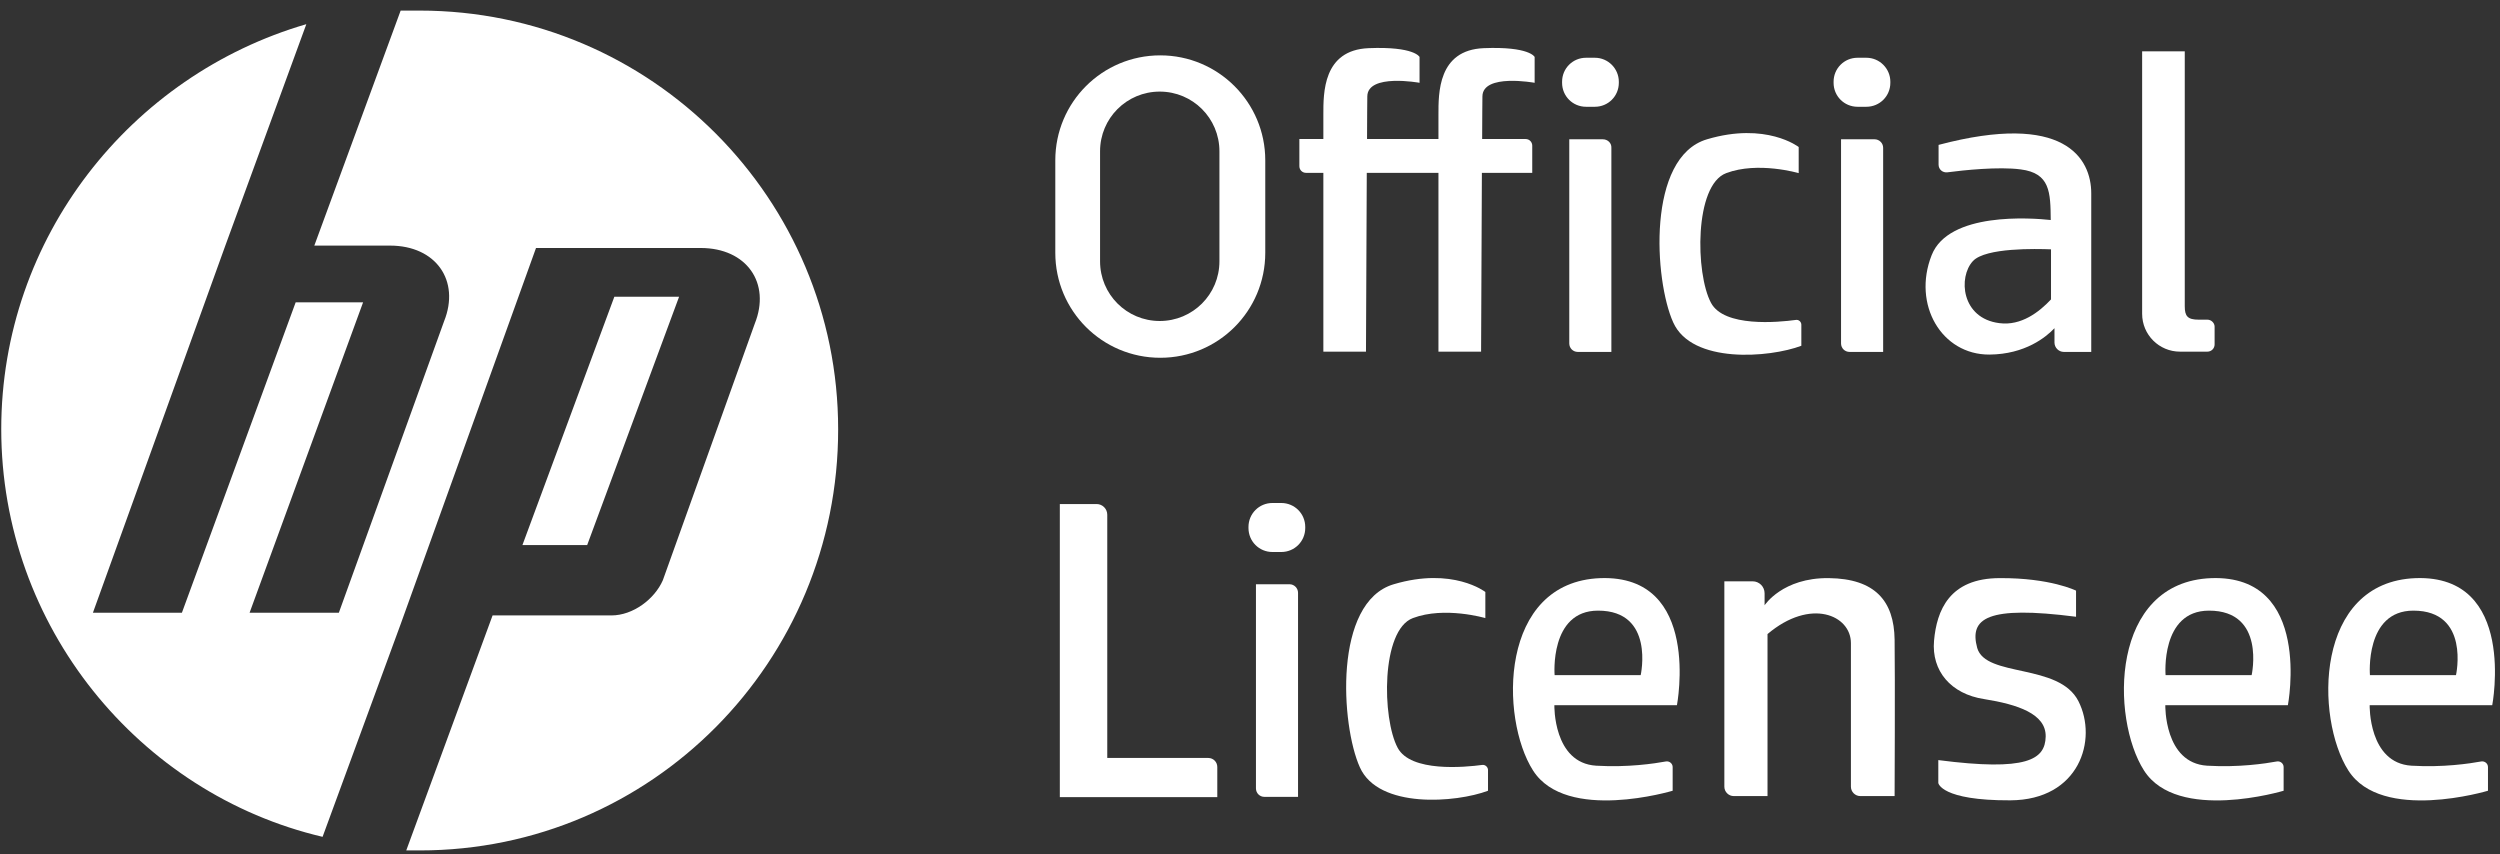<svg width="158" height="54" viewBox="0 0 158 54" fill="none" xmlns="http://www.w3.org/2000/svg">
<rect x="0" y="0" width="158" height="54" fill="#333333" stroke="none"/>
<path d="M26.534 53.747C26.197 53.747 26.028 53.747 25.675 53.747L31.131 38.895H38.641C40.005 38.895 41.369 37.867 41.891 36.672L47.701 20.456C48.728 17.896 47.195 15.673 44.282 15.673H33.876L25.338 39.4L20.387 52.888C8.785 50.16 0.079 39.585 0.079 27.124C0.079 15 8.263 4.761 19.36 1.528L14.241 15.522L5.872 38.726H11.496L18.686 19.108H22.947L15.773 38.726H21.415L28.066 20.304C29.093 17.744 27.561 15.522 24.648 15.522H19.865L25.321 0.669C25.658 0.669 26.18 0.669 26.517 0.669C41.201 0.669 52.971 12.608 52.971 27.124C52.988 41.791 41.201 53.747 26.534 53.747ZM42.918 18.755H38.826L33.017 34.449H37.109L42.918 18.755Z" fill="white"/>
<path d="M73.33 3.499C69.659 3.499 66.695 6.462 66.695 10.133V15.976C66.695 19.647 69.659 22.611 73.33 22.611C77.001 22.611 79.965 19.647 79.965 15.976V10.133C79.965 6.462 76.984 3.499 73.33 3.499ZM77.068 16.515C77.068 18.603 75.384 20.287 73.296 20.287C71.208 20.287 69.524 18.603 69.524 16.515V9.561C69.524 7.473 71.208 5.789 73.296 5.789C75.384 5.789 77.068 7.473 77.068 9.561V16.515Z" fill="white"/>
<path d="M93.773 3.044C90.876 3.162 90.91 5.889 90.91 7.253C90.91 7.472 90.91 8.028 90.91 8.786H86.397C86.397 7.422 86.414 6.411 86.414 6.092C86.431 4.627 89.715 5.233 89.715 5.233V3.599C89.715 3.599 89.395 2.926 86.498 3.044C83.602 3.162 83.636 5.889 83.636 7.253C83.636 7.472 83.636 8.028 83.636 8.786H82.12V10.503C82.12 10.739 82.305 10.924 82.541 10.924H83.636C83.636 15.387 83.636 22.224 83.636 22.224H86.33C86.33 22.224 86.364 15.707 86.38 10.924H90.91C90.91 15.387 90.91 22.224 90.91 22.224H93.605C93.605 22.224 93.638 15.707 93.655 10.924H96.838V9.207C96.838 8.971 96.652 8.786 96.417 8.786H93.672C93.672 7.422 93.689 6.411 93.689 6.092C93.706 4.627 96.989 5.233 96.989 5.233V3.599C96.989 3.599 96.669 2.926 93.773 3.044Z" fill="white"/>
<path d="M101.3 8.803H99.178V21.702C99.178 22.005 99.414 22.241 99.717 22.241H101.839V9.342C101.856 9.038 101.603 8.803 101.3 8.803Z" fill="white"/>
<path d="M100.795 3.65H100.239C99.397 3.65 98.724 4.323 98.724 5.165V5.233C98.724 6.075 99.397 6.748 100.239 6.748H100.795C101.637 6.748 102.31 6.075 102.31 5.233V5.165C102.31 4.34 101.637 3.65 100.795 3.65Z" fill="white"/>
<path d="M118.476 8.803H116.354V21.702C116.354 22.005 116.59 22.241 116.893 22.241H119.015V9.342C119.015 9.038 118.763 8.803 118.476 8.803Z" fill="white"/>
<path d="M117.954 3.65H117.398C116.556 3.65 115.883 4.323 115.883 5.165V5.233C115.883 6.075 116.556 6.748 117.398 6.748H117.954C118.796 6.748 119.47 6.075 119.47 5.233V5.165C119.47 4.34 118.796 3.65 117.954 3.65Z" fill="white"/>
<path d="M113.492 20.22C112.38 20.372 108.962 20.692 108.137 19.142C107.143 17.29 107.076 11.699 109.096 10.942C111.1 10.184 113.677 10.942 113.677 10.942V9.291C113.677 9.291 111.622 7.692 107.884 8.803C104.062 9.931 104.55 17.728 105.745 20.372C106.924 23.015 111.841 22.611 113.845 21.853V20.523C113.845 20.338 113.677 20.186 113.492 20.22Z" fill="white"/>
<path d="M122.518 9.157V10.403C122.518 10.706 122.77 10.925 123.073 10.891C124.1 10.756 126.306 10.521 127.704 10.706C129.573 10.941 129.59 12.154 129.607 13.905C128.378 13.771 123.157 13.383 122.08 16.128C120.851 19.243 122.703 22.426 125.734 22.409C127.99 22.392 129.321 21.298 129.843 20.742V21.651C129.843 21.971 130.112 22.241 130.432 22.241H132.167C132.167 22.241 132.167 14.427 132.167 12.221C132.167 9.999 130.466 7.052 122.518 9.157ZM126.357 20.422C123.949 20.119 123.747 17.509 124.69 16.498C125.498 15.64 128.698 15.724 129.624 15.758C129.624 16.818 129.624 18.014 129.624 18.923C128.883 19.715 127.738 20.607 126.357 20.422Z" fill="white"/>
<path d="M139.508 20.203H138.953C138.262 20.203 138.077 19.984 138.077 19.361C138.077 18.738 138.077 3.246 138.077 3.246H135.383V19.832C135.383 21.163 136.461 22.224 137.774 22.224H139.508C139.761 22.224 139.963 22.021 139.963 21.769V20.641C139.963 20.422 139.761 20.203 139.508 20.203Z" fill="white"/>
<path d="M81.497 36.924H79.376V49.823C79.376 50.126 79.611 50.362 79.914 50.362H82.036V37.463C82.036 37.177 81.8 36.924 81.497 36.924Z" fill="white"/>
<path d="M80.975 31.789H80.419C79.577 31.789 78.904 32.462 78.904 33.304V33.371C78.904 34.213 79.577 34.887 80.419 34.887H80.975C81.817 34.887 82.491 34.213 82.491 33.371V33.304C82.491 32.462 81.817 31.789 80.975 31.789Z" fill="white"/>
<path d="M93.689 48.342C92.577 48.493 89.159 48.813 88.334 47.264C87.34 45.412 87.273 39.821 89.294 39.063C91.298 38.305 93.874 39.063 93.874 39.063V37.413C93.874 37.413 91.82 35.813 88.081 36.925C84.259 38.053 84.747 45.849 85.943 48.493C87.121 51.137 92.038 50.733 94.042 49.975V48.645C94.026 48.459 93.857 48.325 93.689 48.342Z" fill="white"/>
<path d="M76.933 50.379H66.981V31.855H69.305C69.676 31.855 69.979 32.159 69.979 32.529V47.903H76.361C76.681 47.903 76.933 48.156 76.933 48.476V50.379Z" fill="white"/>
<path d="M105.982 44.57C105.982 44.57 107.565 36.319 101.149 36.538C94.733 36.773 94.784 45.395 96.888 48.695C98.993 51.996 105.712 49.975 105.712 49.975V48.477C105.712 48.258 105.51 48.089 105.291 48.123C104.55 48.258 102.883 48.51 100.879 48.392C98.151 48.224 98.236 44.57 98.236 44.57H105.982ZM100.997 38.592C104.601 38.592 103.692 42.667 103.692 42.667H98.252C98.252 42.684 97.916 38.592 100.997 38.592Z" fill="white"/>
<path d="M144.594 44.57C144.594 44.57 146.177 36.319 139.761 36.538C133.345 36.773 133.396 45.395 135.501 48.695C137.606 51.996 144.325 49.975 144.325 49.975V48.477C144.325 48.258 144.122 48.089 143.904 48.123C143.163 48.258 141.496 48.51 139.492 48.392C136.764 48.224 136.848 44.57 136.848 44.57H144.594ZM139.61 38.592C143.213 38.592 142.304 42.667 142.304 42.667H136.865C136.865 42.684 136.528 38.592 139.61 38.592Z" fill="white"/>
<path d="M157.509 44.57C157.509 44.57 159.092 36.319 152.677 36.538C146.261 36.773 146.311 45.395 148.416 48.695C150.521 51.996 157.24 49.975 157.24 49.975V48.477C157.24 48.258 157.038 48.089 156.819 48.123C156.078 48.258 154.411 48.51 152.407 48.392C149.679 48.224 149.763 44.57 149.763 44.57H157.509ZM152.525 38.592C156.129 38.592 155.219 42.667 155.219 42.667H149.78C149.78 42.684 149.443 38.592 152.525 38.592Z" fill="white"/>
<path d="M131.206 38.979V37.328C131.206 37.328 129.59 36.52 126.39 36.537C123.191 36.537 122.4 38.591 122.231 40.494C122.063 42.397 123.292 43.862 125.397 44.182C127.502 44.519 129.32 45.108 129.287 46.556C129.253 48.004 128.108 48.762 122.501 48.038V49.486C122.501 49.486 122.669 50.598 127.047 50.581C131.425 50.564 132.587 46.742 131.358 44.317C130.129 41.892 125.498 42.835 124.959 40.949C124.454 39.08 125.565 38.255 131.206 38.979Z" fill="white"/>
<path d="M111.707 50.312H109.568C109.248 50.312 108.979 50.042 108.979 49.722V36.739H110.764C111.185 36.739 111.522 37.076 111.522 37.497V38.255C111.522 38.255 112.65 36.503 115.58 36.537C118.51 36.571 119.706 37.985 119.739 40.427C119.773 42.869 119.739 50.312 119.739 50.312H117.567C117.247 50.312 116.978 50.042 116.978 49.722V40.646C116.978 38.878 114.435 37.766 111.707 40.073V50.312Z" fill="white"/>
</svg>
